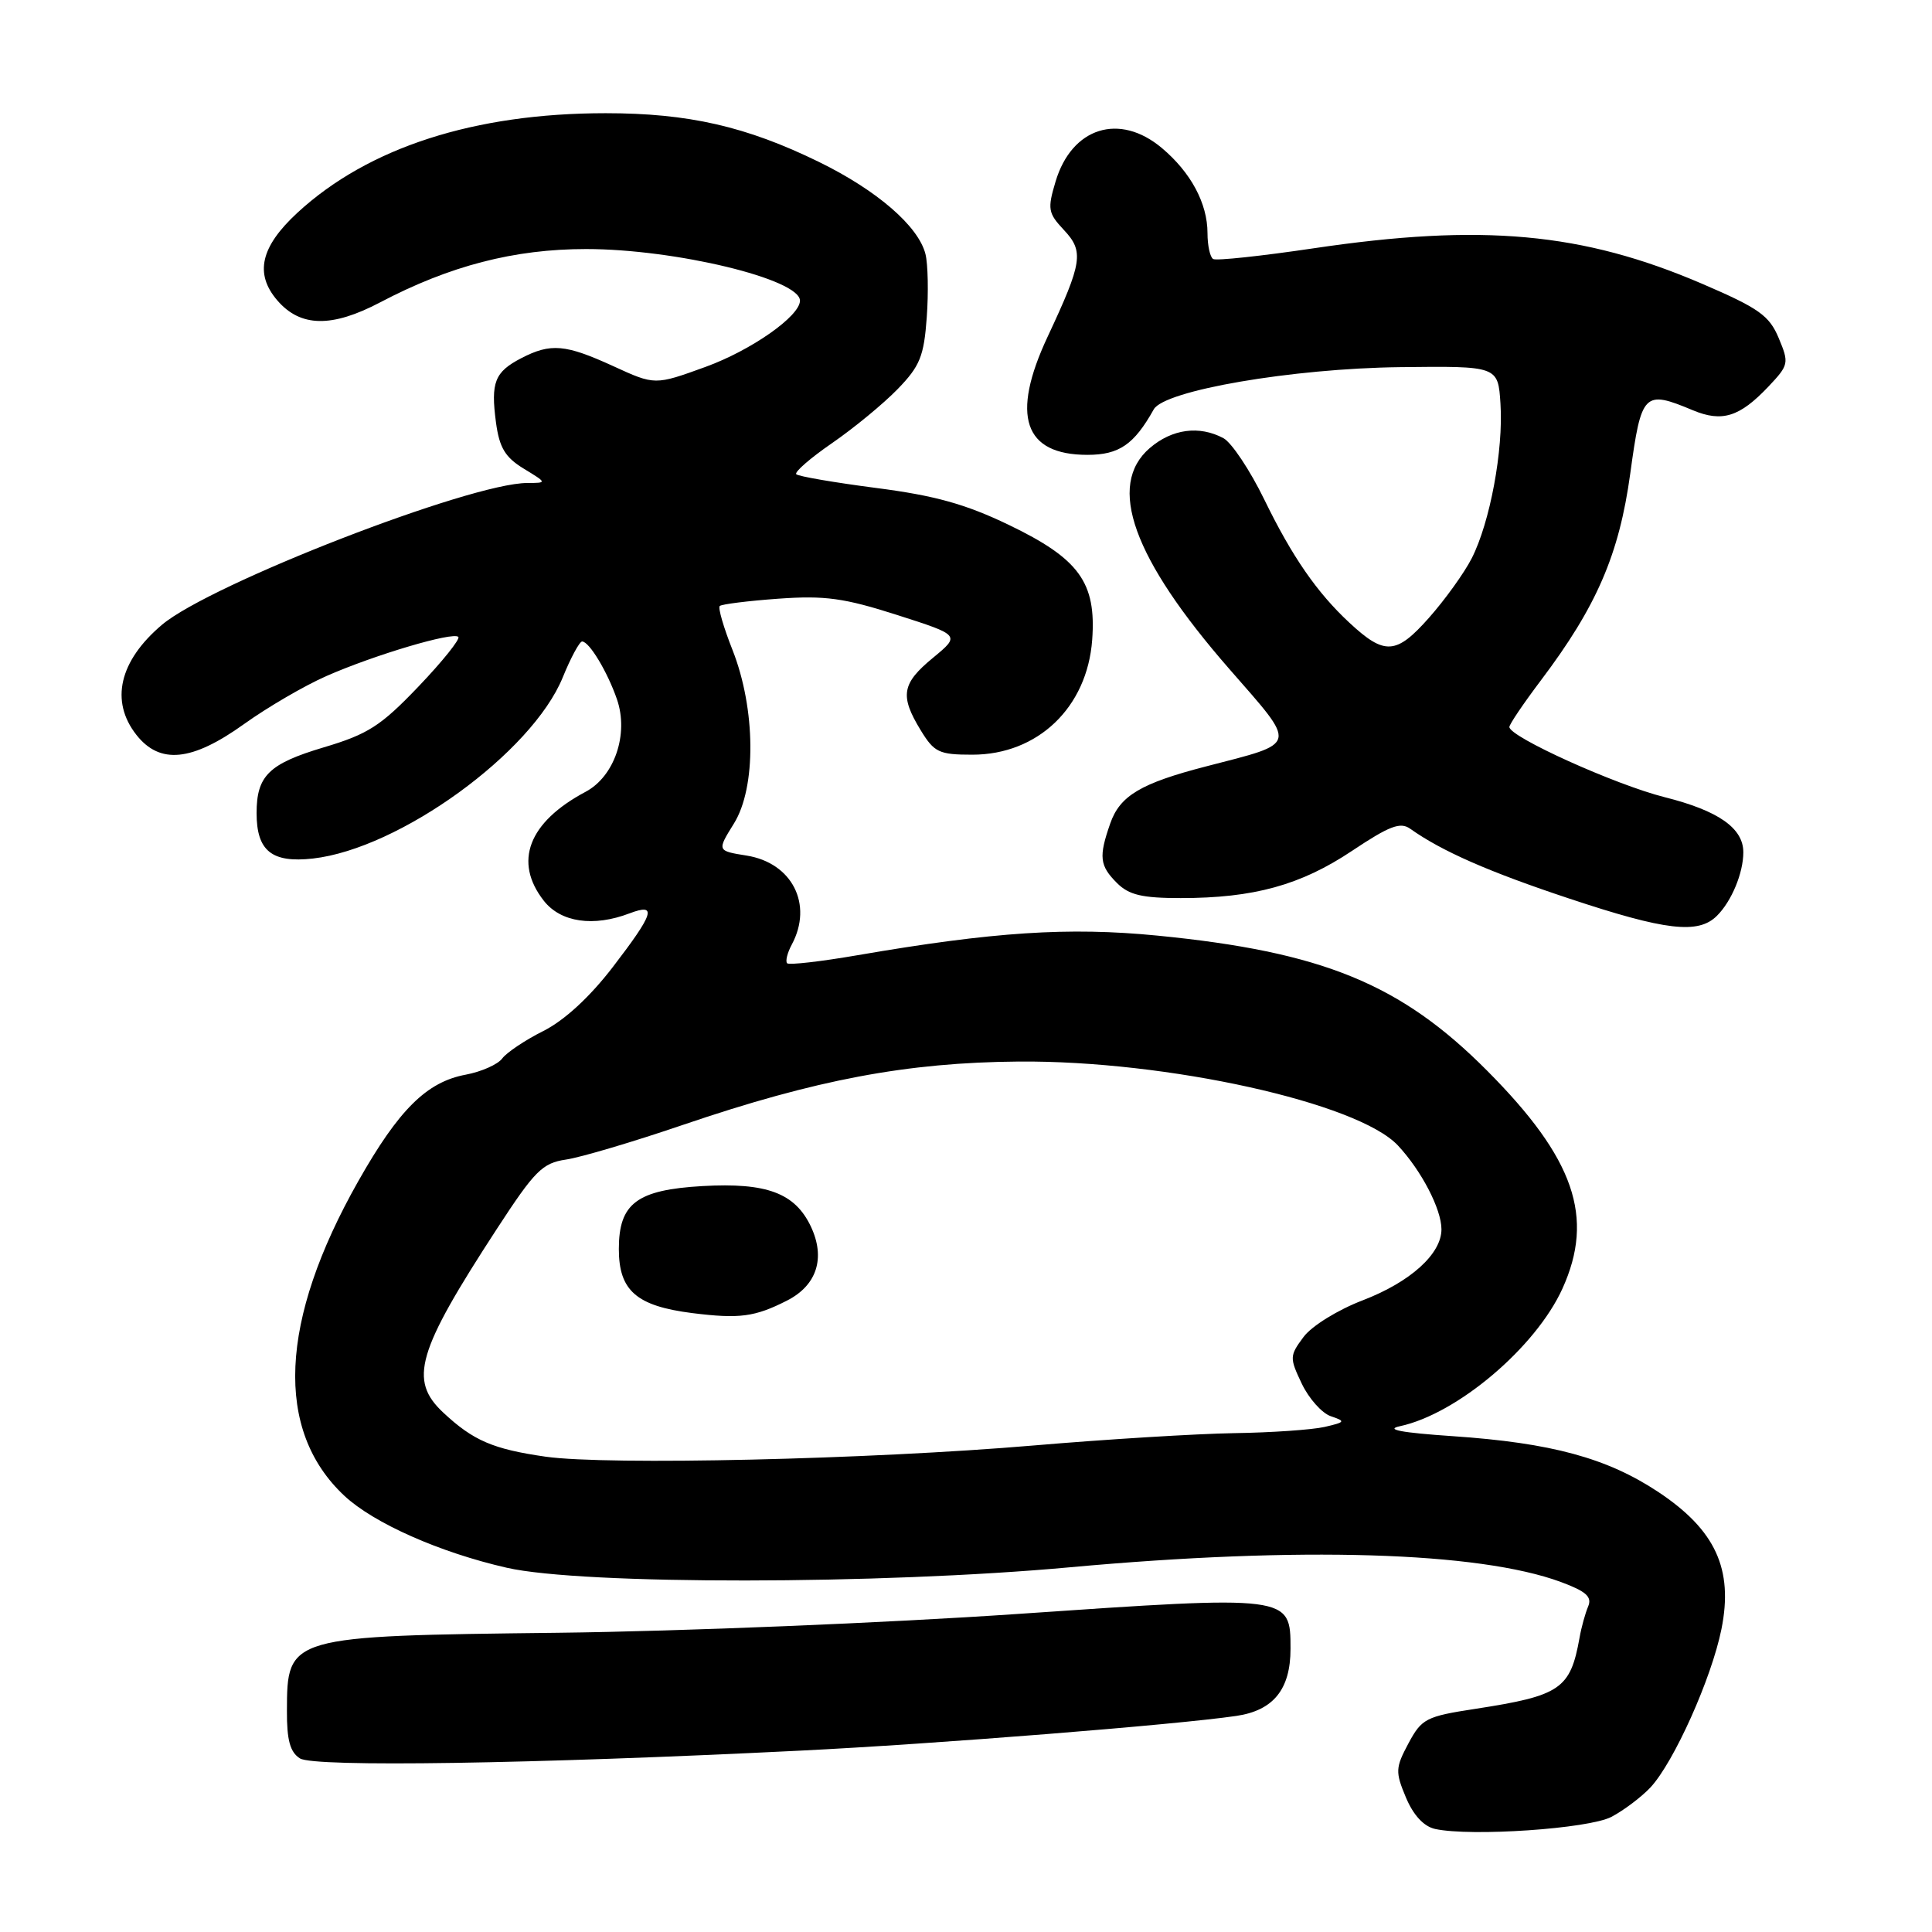 <?xml version="1.0" encoding="UTF-8" standalone="no"?>
<!DOCTYPE svg PUBLIC "-//W3C//DTD SVG 1.1//EN" "http://www.w3.org/Graphics/SVG/1.1/DTD/svg11.dtd" >
<svg xmlns="http://www.w3.org/2000/svg" xmlns:xlink="http://www.w3.org/1999/xlink" version="1.1" viewBox="0 0 256 256">
 <g >
 <path fill="currentColor"
d=" M 213.51 240.75 C 215.15 239.89 217.48 238.13 218.69 236.85 C 221.81 233.49 226.78 222.41 228.10 215.87 C 229.70 207.91 227.31 202.73 219.74 197.70 C 212.94 193.19 205.56 191.19 192.50 190.30 C 185.71 189.84 183.46 189.42 185.50 188.98 C 193.09 187.35 203.49 178.54 207.03 170.75 C 211.32 161.29 208.63 153.51 197.07 141.89 C 185.61 130.36 175.24 126.12 153.33 123.97 C 141.59 122.82 131.64 123.47 113.63 126.57 C 108.76 127.41 104.56 127.89 104.30 127.64 C 104.05 127.38 104.32 126.26 104.92 125.15 C 107.76 119.84 104.97 114.34 98.94 113.37 C 95.00 112.74 95.00 112.74 97.25 109.12 C 100.23 104.33 100.14 93.92 97.06 86.12 C 95.89 83.16 95.12 80.54 95.37 80.30 C 95.61 80.06 99.11 79.62 103.15 79.33 C 109.31 78.89 111.85 79.24 118.88 81.49 C 127.25 84.17 127.25 84.17 123.63 87.16 C 119.48 90.57 119.21 92.19 121.99 96.75 C 123.79 99.70 124.42 100.00 128.84 100.00 C 137.52 100.00 144.06 93.74 144.72 84.79 C 145.28 77.18 143.01 74.04 133.65 69.54 C 127.93 66.79 123.86 65.66 116.11 64.66 C 110.56 63.94 105.79 63.12 105.51 62.84 C 105.23 62.56 107.37 60.70 110.26 58.71 C 113.16 56.71 117.07 53.49 118.95 51.55 C 121.90 48.51 122.43 47.20 122.80 42.05 C 123.04 38.76 122.96 34.99 122.63 33.67 C 121.70 29.97 116.21 25.22 108.50 21.45 C 98.88 16.75 91.22 15.00 80.25 15.00 C 62.86 15.00 48.79 19.54 39.42 28.18 C 34.53 32.69 33.70 36.27 36.75 39.81 C 39.81 43.36 43.96 43.44 50.38 40.06 C 59.61 35.21 68.14 33.00 77.66 33.00 C 89.46 33.00 106.00 36.99 106.00 39.84 C 106.00 41.89 99.55 46.41 93.50 48.61 C 86.78 51.05 86.78 51.05 81.27 48.52 C 74.91 45.61 72.98 45.44 69.07 47.46 C 65.55 49.29 65.01 50.65 65.72 55.98 C 66.17 59.33 66.94 60.60 69.40 62.10 C 72.50 63.99 72.50 63.99 69.86 64.00 C 62.30 64.01 27.87 77.38 21.47 82.78 C 15.80 87.57 14.56 92.90 18.07 97.37 C 21.18 101.32 25.42 100.90 32.34 95.94 C 35.45 93.71 40.36 90.85 43.25 89.58 C 49.61 86.78 60.02 83.69 60.73 84.39 C 61.01 84.67 58.64 87.63 55.46 90.96 C 50.45 96.20 48.78 97.28 42.86 99.04 C 35.63 101.20 34.00 102.79 34.00 107.74 C 34.00 112.75 36.01 114.37 41.46 113.76 C 52.95 112.46 70.50 99.73 74.57 89.75 C 75.63 87.14 76.79 85.01 77.13 85.00 C 78.08 85.00 80.51 89.05 81.76 92.69 C 83.33 97.28 81.42 102.89 77.59 104.92 C 70.01 108.95 68.01 114.20 72.07 119.37 C 74.32 122.22 78.64 122.85 83.43 121.02 C 87.11 119.63 86.68 121.00 81.20 128.14 C 78.15 132.11 74.80 135.20 72.00 136.61 C 69.58 137.82 67.13 139.47 66.55 140.25 C 65.97 141.04 63.79 142.01 61.71 142.40 C 56.54 143.36 52.84 147.03 47.48 156.50 C 37.00 175.01 36.35 189.51 45.62 198.19 C 49.51 201.83 58.29 205.72 67.17 207.74 C 77.16 210.01 116.59 209.98 141.81 207.67 C 172.28 204.89 195.92 205.60 206.82 209.62 C 210.16 210.86 210.98 211.58 210.44 212.86 C 210.06 213.76 209.54 215.62 209.30 217.00 C 208.08 223.81 206.79 224.69 195.50 226.43 C 188.96 227.43 188.38 227.73 186.63 231.00 C 184.90 234.24 184.87 234.78 186.29 238.17 C 187.28 240.53 188.66 242.02 190.17 242.35 C 194.94 243.38 210.49 242.32 213.51 240.75 Z  M 106.00 231.97 C 123.90 231.09 155.86 228.54 163.81 227.37 C 168.73 226.65 171.00 223.85 171.00 218.48 C 171.00 211.36 171.05 211.37 134.79 213.86 C 117.58 215.04 90.21 216.16 73.97 216.35 C 38.11 216.77 38.04 216.79 38.02 226.70 C 38.00 230.58 38.44 232.18 39.75 233.00 C 41.64 234.18 70.42 233.74 106.00 231.97 Z  M 227.51 121.34 C 229.45 119.41 231.00 115.67 231.00 112.93 C 231.00 109.73 227.70 107.42 220.57 105.63 C 214.03 103.98 200.00 97.64 200.00 96.33 C 200.00 95.97 201.88 93.20 204.17 90.16 C 211.57 80.36 214.55 73.47 216.02 62.73 C 217.49 51.99 217.83 51.65 224.31 54.36 C 228.19 55.98 230.51 55.25 234.32 51.23 C 237.03 48.36 237.08 48.12 235.69 44.80 C 234.44 41.81 233.07 40.84 225.56 37.61 C 209.68 30.79 196.40 29.58 174.00 32.91 C 167.12 33.93 161.16 34.57 160.75 34.32 C 160.34 34.08 160.00 32.54 160.00 30.89 C 160.00 26.96 157.80 22.85 153.96 19.62 C 148.34 14.89 142.02 16.87 139.87 24.05 C 138.78 27.69 138.87 28.23 140.96 30.46 C 143.65 33.32 143.44 34.74 138.81 44.63 C 133.91 55.10 135.66 60.27 144.09 60.27 C 148.29 60.27 150.27 58.91 152.88 54.24 C 154.29 51.73 171.24 48.82 185.50 48.65 C 198.50 48.50 198.50 48.50 198.82 53.50 C 199.22 59.63 197.43 69.24 195.01 73.98 C 194.02 75.92 191.46 79.48 189.32 81.89 C 185.00 86.76 183.47 86.85 178.82 82.53 C 174.51 78.53 171.21 73.76 167.53 66.20 C 165.63 62.30 163.19 58.64 162.11 58.06 C 158.91 56.35 155.31 56.83 152.35 59.37 C 146.62 64.31 150.10 73.98 162.88 88.63 C 171.98 99.06 172.15 98.35 159.82 101.55 C 151.15 103.79 148.39 105.44 147.11 109.12 C 145.57 113.53 145.70 114.70 148.00 117.00 C 149.59 118.59 151.33 119.00 156.45 119.00 C 166.12 119.00 172.34 117.29 179.14 112.75 C 184.12 109.43 185.55 108.88 186.87 109.82 C 191.05 112.79 197.26 115.52 207.92 119.06 C 220.72 123.32 225.04 123.82 227.51 121.34 Z  M 72.31 193.02 C 65.35 192.02 62.72 190.90 58.75 187.19 C 54.13 182.88 55.23 179.12 65.84 162.83 C 70.86 155.12 71.87 154.11 74.99 153.65 C 76.92 153.37 83.90 151.30 90.50 149.05 C 108.12 143.05 120.18 140.78 135.00 140.66 C 154.63 140.51 179.92 146.11 185.23 151.78 C 188.35 155.12 191.00 160.22 191.00 162.89 C 191.00 166.16 186.88 169.87 180.59 172.29 C 177.27 173.56 173.82 175.69 172.73 177.15 C 170.87 179.65 170.86 179.91 172.49 183.34 C 173.43 185.31 175.16 187.26 176.35 187.66 C 178.33 188.33 178.27 188.44 175.50 189.08 C 173.85 189.45 168.45 189.83 163.50 189.90 C 158.55 189.98 146.62 190.71 137.00 191.53 C 115.16 193.39 80.52 194.18 72.31 193.02 Z  M 104.29 172.33 C 108.25 170.31 109.41 166.68 107.44 162.51 C 105.33 158.08 101.60 156.68 93.09 157.16 C 84.39 157.66 82.00 159.45 82.00 165.50 C 82.00 171.02 84.33 173.05 91.72 173.99 C 97.98 174.77 100.01 174.51 104.29 172.33 Z "/>
</g>
</svg>